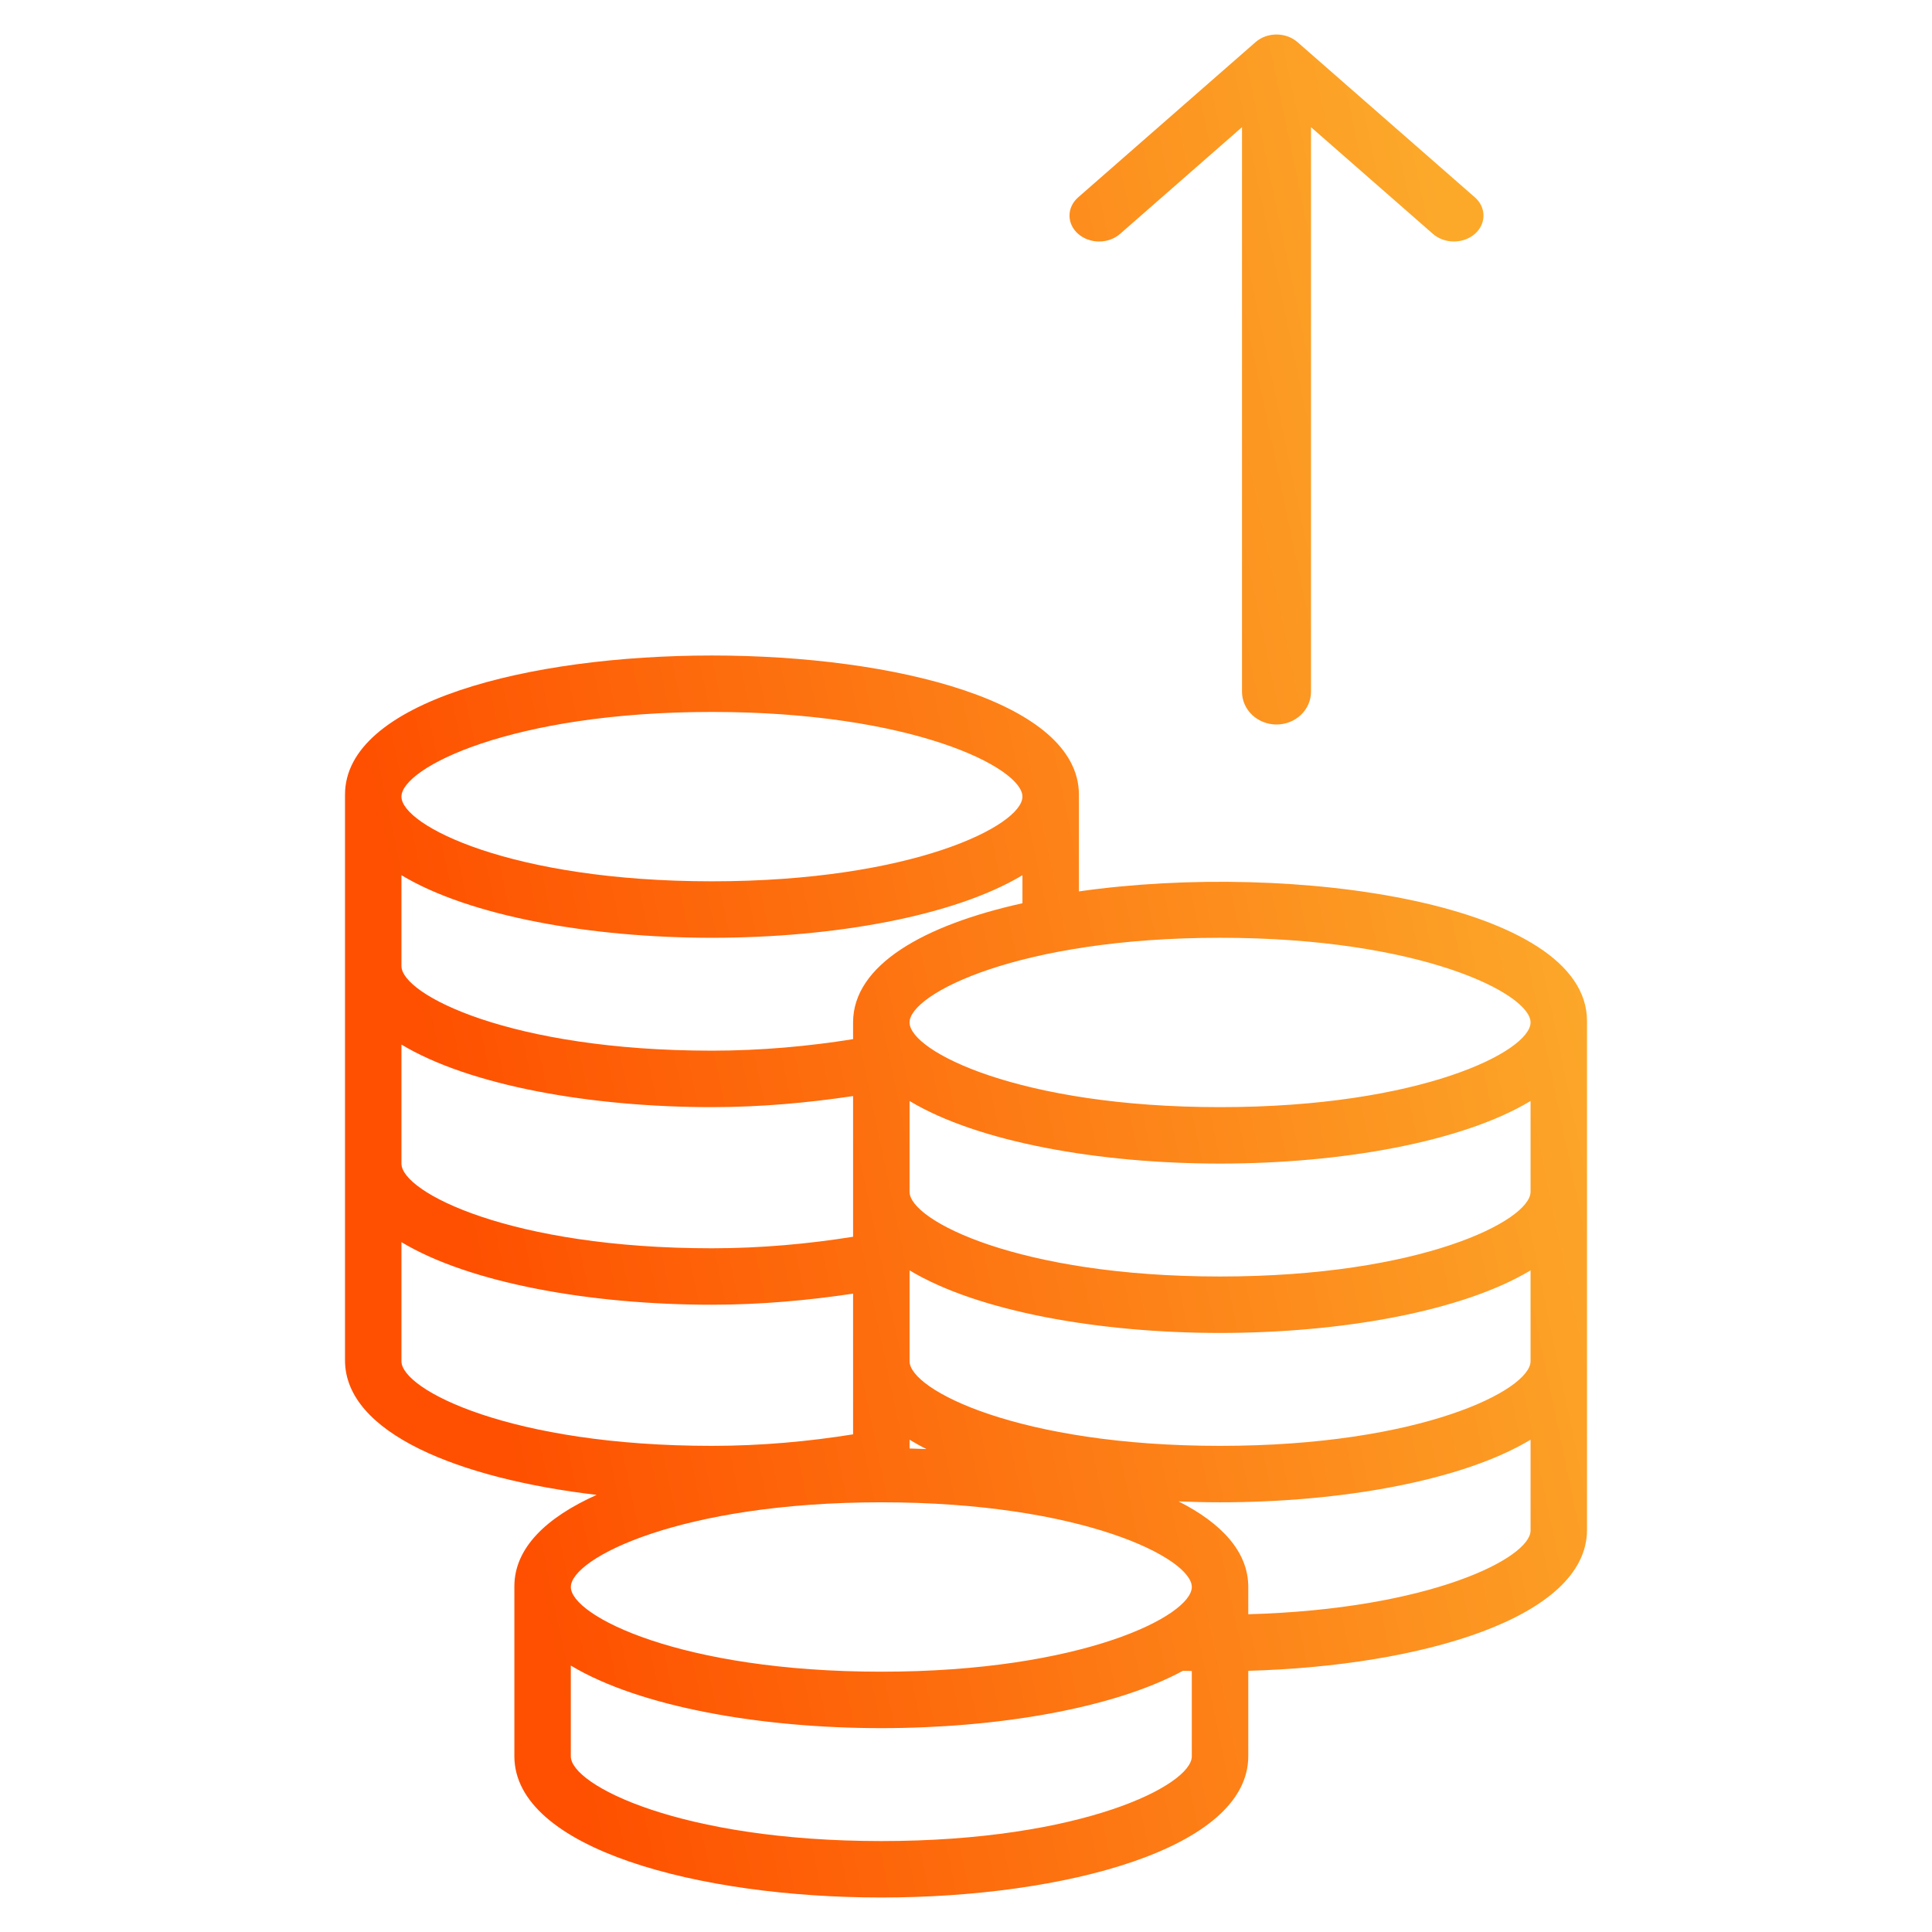 <svg width="56" height="56" viewBox="0 0 56 56" fill="none" xmlns="http://www.w3.org/2000/svg">
<path fill-rule="evenodd" clip-rule="evenodd" d="M36.394 1.22C36.473 1.151 36.568 1.095 36.672 1.057C36.776 1.02 36.888 1 37 1C37.113 1 37.224 1.02 37.329 1.057C37.433 1.095 37.527 1.151 37.607 1.22L42.749 5.719C42.91 5.859 43 6.05 43 6.25C43 6.449 42.91 6.64 42.749 6.78C42.588 6.921 42.37 7 42.142 7C41.915 7 41.696 6.921 41.535 6.78L38 3.686L38 20.05C38 20.302 37.895 20.544 37.707 20.722C37.52 20.9 37.265 21 37 21C36.735 21 36.481 20.9 36.293 20.722C36.106 20.544 36 20.302 36 20.05L36 3.686L32.465 6.78C32.304 6.921 32.086 7 31.858 7C31.631 7 31.413 6.921 31.252 6.78C31.091 6.64 31 6.449 31 6.25C31 6.05 31.091 5.859 31.252 5.719L36.394 1.22ZM31.273 23.035V25.838C37.524 24.946 46 26.195 46 29.592V44.345C46 46.896 41.187 48.292 36.182 48.429V50.902C36.182 53.592 30.831 55 25.546 55C20.26 55 14.909 53.592 14.909 50.902V45.984C14.909 44.866 15.837 43.983 17.294 43.33C13.311 42.861 10 41.542 10 39.427V23.035C10 17.655 31.273 17.655 31.273 23.035ZM29.636 23.091C29.636 22.258 26.459 20.636 20.636 20.636C14.813 20.636 11.636 22.258 11.636 23.091C11.636 23.924 14.813 25.545 20.636 25.545C26.459 25.545 29.636 23.924 29.636 23.091ZM20.636 27.182C17.138 27.182 13.622 26.563 11.636 25.368L11.636 28C11.636 28.833 14.813 30.454 20.636 30.454C22.061 30.454 23.445 30.326 24.727 30.12V29.636C24.727 27.963 26.793 26.811 29.636 26.181V25.368C27.651 26.563 24.134 27.182 20.636 27.182ZM26.855 42.002C26.681 41.916 26.519 41.825 26.364 41.731V41.985C26.528 41.989 26.691 41.996 26.855 42.002ZM20.636 32.091C17.138 32.091 13.622 31.472 11.636 30.277V33.727C11.636 34.561 14.813 36.182 20.636 36.182C22.061 36.182 23.445 36.053 24.727 35.848V31.77C23.429 31.964 22.053 32.091 20.636 32.091ZM11.636 36.004V39.455C11.636 40.288 14.813 41.909 20.636 41.909C22.061 41.909 23.445 41.781 24.727 41.575V37.497C23.429 37.691 22.053 37.818 20.636 37.818C17.138 37.818 13.622 37.199 11.636 36.004ZM25.546 53.364C31.369 53.364 34.545 51.742 34.545 50.909L34.545 48.435C34.508 48.434 34.47 48.433 34.432 48.432C34.383 48.431 34.335 48.431 34.288 48.429C32.264 49.525 28.894 50.091 25.545 50.091C22.047 50.091 18.531 49.472 16.545 48.277V50.909C16.545 51.742 19.722 53.364 25.546 53.364ZM16.546 46C16.546 46.833 19.722 48.455 25.546 48.455C31.369 48.455 34.545 46.833 34.545 46C34.545 45.167 31.369 43.545 25.546 43.545C19.722 43.545 16.546 45.167 16.546 46ZM36.182 46.79C41.465 46.642 44.364 45.156 44.364 44.364L44.364 41.731C42.378 42.926 38.861 43.545 35.364 43.545C34.962 43.545 34.56 43.535 34.16 43.518C35.408 44.151 36.182 44.978 36.182 46V46.79ZM35.364 41.909C41.187 41.909 44.364 40.288 44.364 39.455V36.822C42.378 38.017 38.862 38.636 35.364 38.636C31.866 38.636 28.349 38.017 26.364 36.822V39.455C26.364 40.288 29.541 41.909 35.364 41.909ZM35.364 37C41.187 37 44.364 35.379 44.364 34.545V31.913C42.378 33.108 38.862 33.727 35.364 33.727C31.866 33.727 28.349 33.108 26.364 31.913V34.545C26.364 35.379 29.541 37 35.364 37ZM26.364 29.636C26.364 30.47 29.541 32.091 35.364 32.091C41.187 32.091 44.364 30.47 44.364 29.636C44.364 28.803 41.187 27.182 35.364 27.182C29.541 27.182 26.364 28.803 26.364 29.636Z" fill="url(#paint0_linear_3240_1044)"/>
<defs>
<linearGradient id="paint0_linear_3240_1044" x1="17.425" y1="55" x2="50.646" y2="48.069" gradientUnits="userSpaceOnUse">
<stop stop-color="#FE5000"/>
<stop offset="1" stop-color="#FCA92A"/>
</linearGradient>
</defs>
</svg>
